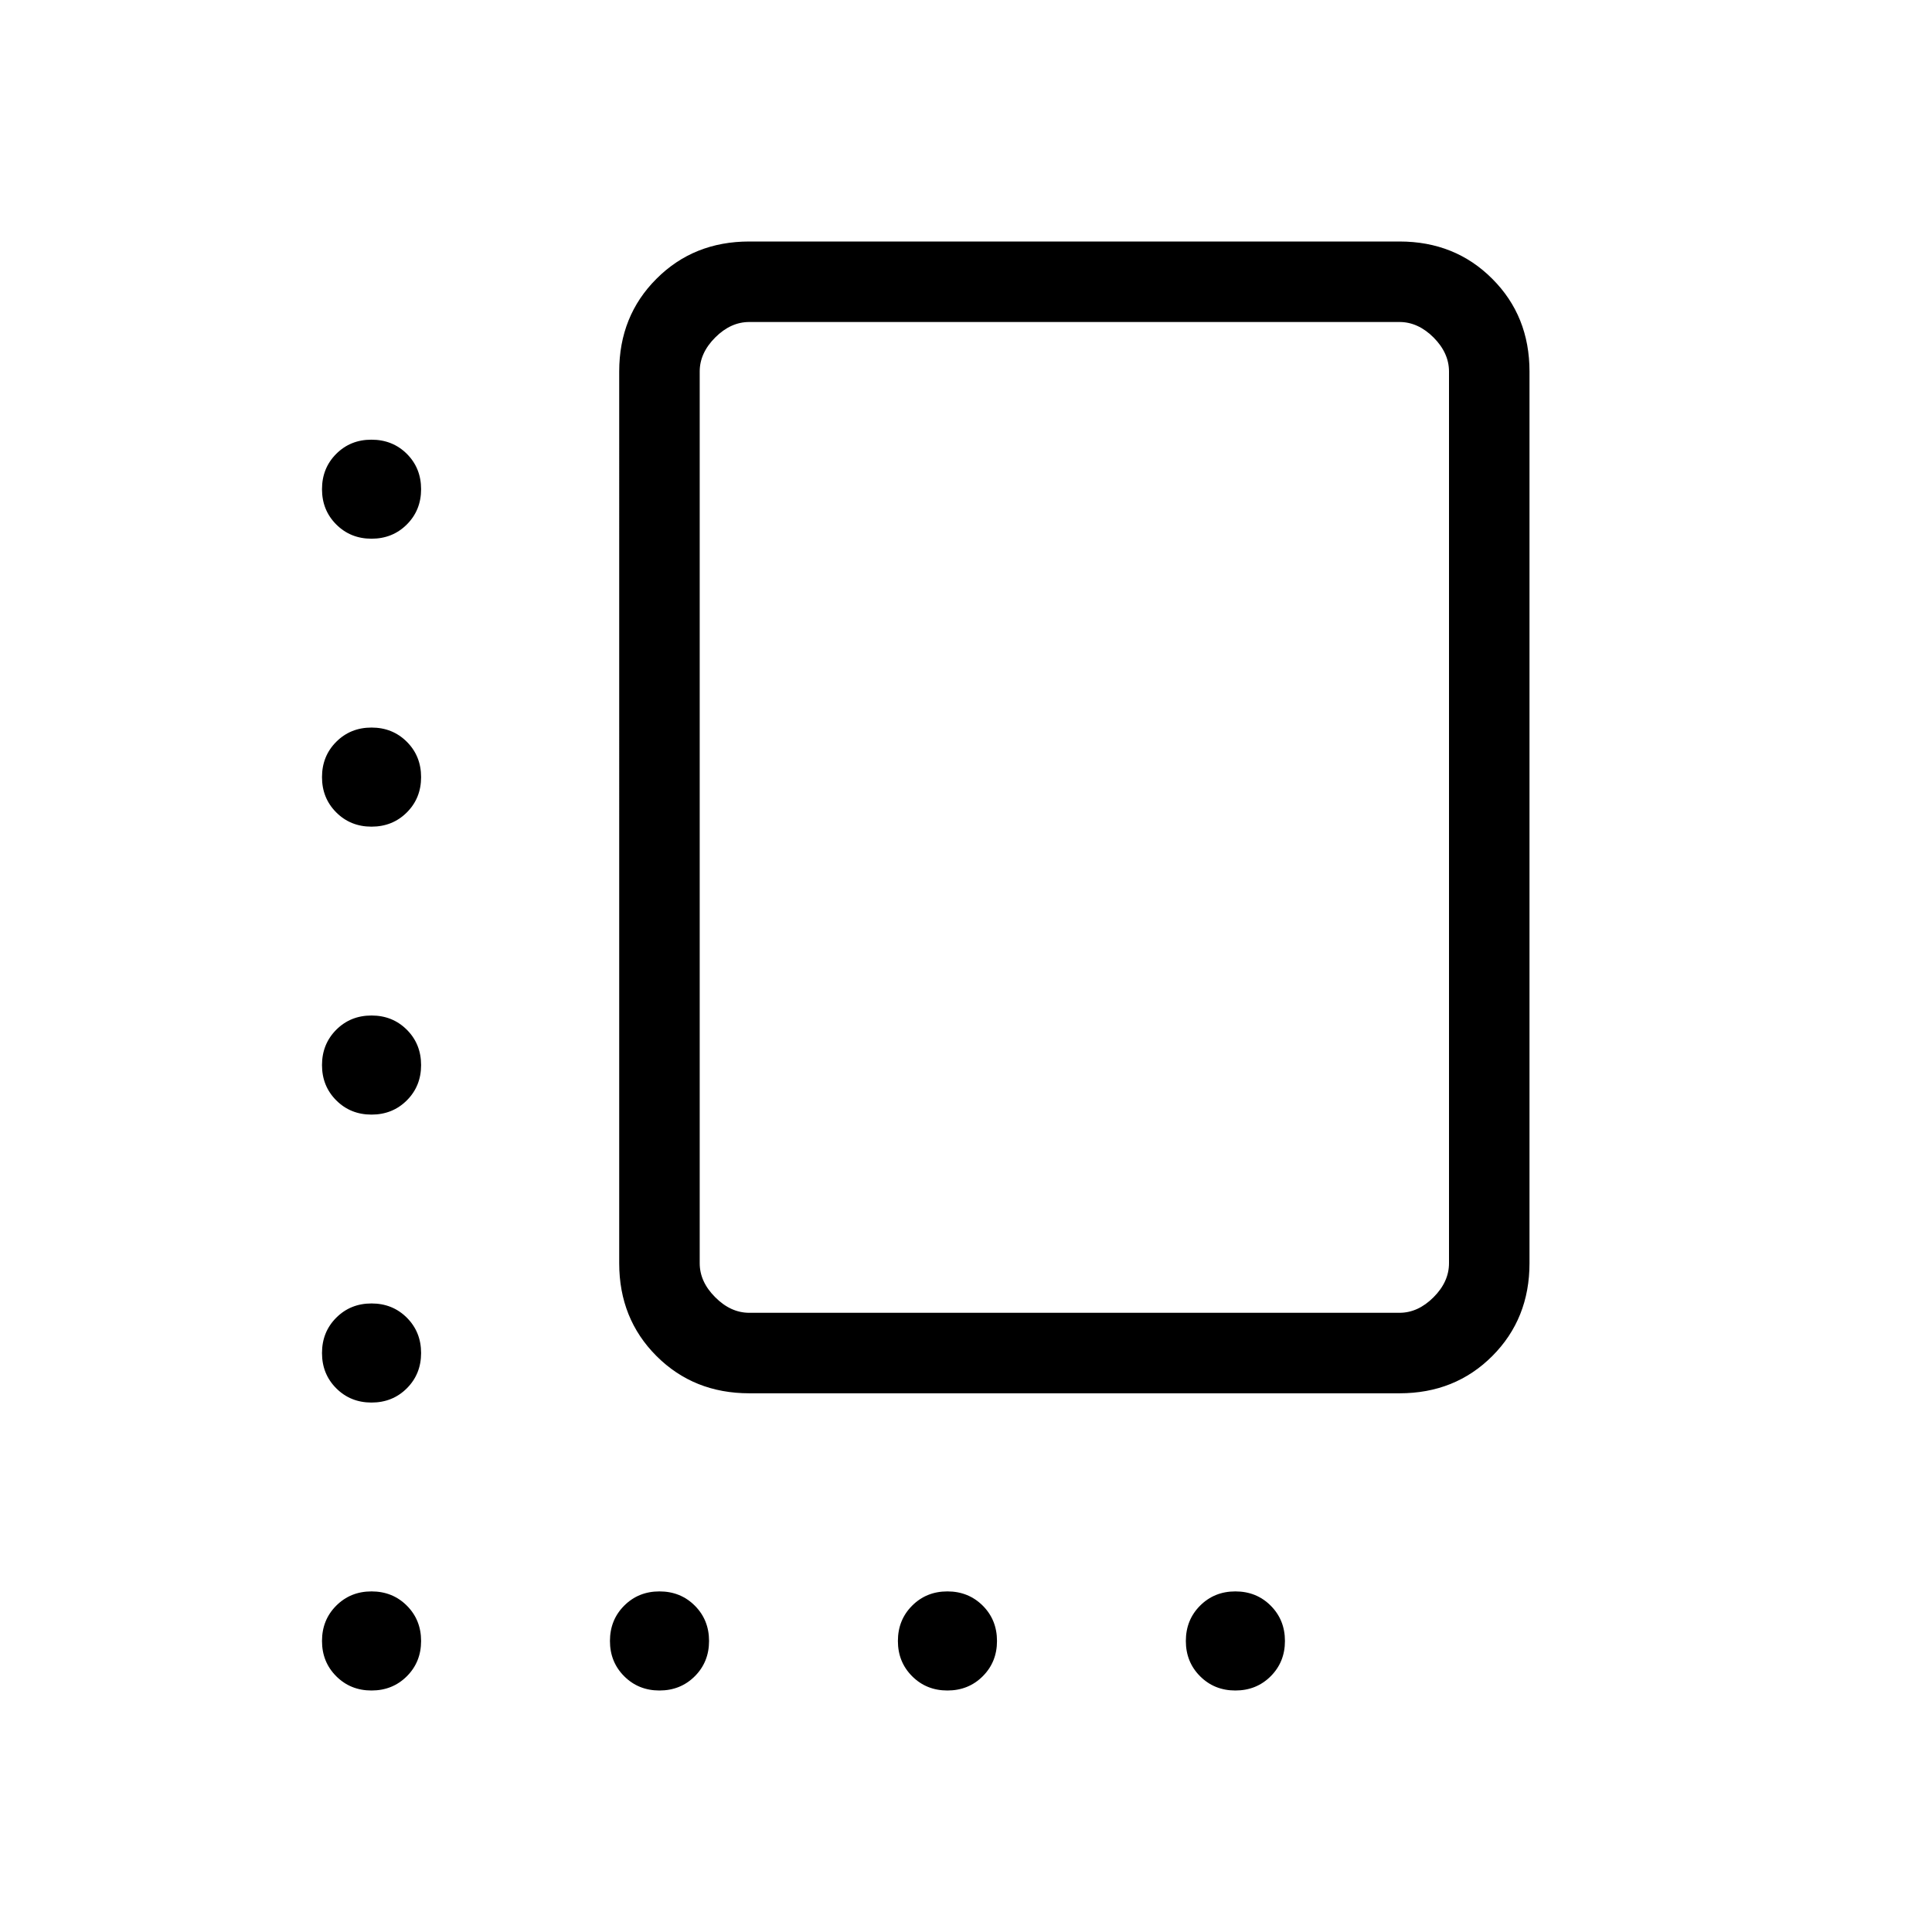 <svg xmlns="http://www.w3.org/2000/svg" width="1em" height="1em" viewBox="0 0 24 24"><path fill="currentColor" d="M9.308 17.308q-.69 0-1.153-.463t-.463-1.153V4.615q0-.69.463-1.152Q8.617 3 9.308 3h8.077q.69 0 1.152.463q.463.462.463 1.152v11.077q0 .69-.462 1.153t-1.153.463zm0-1h8.077q.23 0 .423-.193q.192-.192.192-.423V4.615q0-.23-.192-.423Q17.615 4 17.385 4H9.308q-.231 0-.423.192q-.193.193-.193.423v11.077q0 .231.193.423q.192.193.423.193M4.615 6.692q-.261 0-.438-.177T4 6.077q0-.262.177-.439t.438-.176q.262 0 .439.176q.177.177.177.439q0 .261-.177.438t-.439.177m0 3.577q-.261 0-.438-.177T4 9.654q0-.262.177-.439t.438-.177q.262 0 .439.177t.177.439q0 .261-.177.438t-.439.177m0 3.577q-.261 0-.438-.177T4 13.231t.177-.439q.177-.177.438-.177q.262 0 .439.177t.177.439q0 .261-.177.438t-.439.177m0 3.577q-.261 0-.438-.177T4 16.808q0-.262.177-.439t.438-.177q.262 0 .439.177t.177.439q0 .261-.177.438t-.439.177m0 3.577q-.261 0-.438-.177T4 20.385q0-.262.177-.439t.438-.177q.262 0 .439.177t.177.439q0 .261-.177.438T4.615 21m3.577 0q-.261 0-.438-.177t-.177-.438q0-.262.177-.439t.438-.177q.262 0 .439.177t.177.439q0 .261-.177.438T8.192 21m3.577 0q-.261 0-.438-.177t-.177-.438q0-.262.177-.439t.438-.177t.439.177q.177.177.177.439q0 .261-.177.438t-.439.177m3.577 0q-.261 0-.438-.177t-.177-.438q0-.262.177-.439t.438-.177q.262 0 .439.177t.177.439q0 .261-.177.438t-.439.177"/></svg>